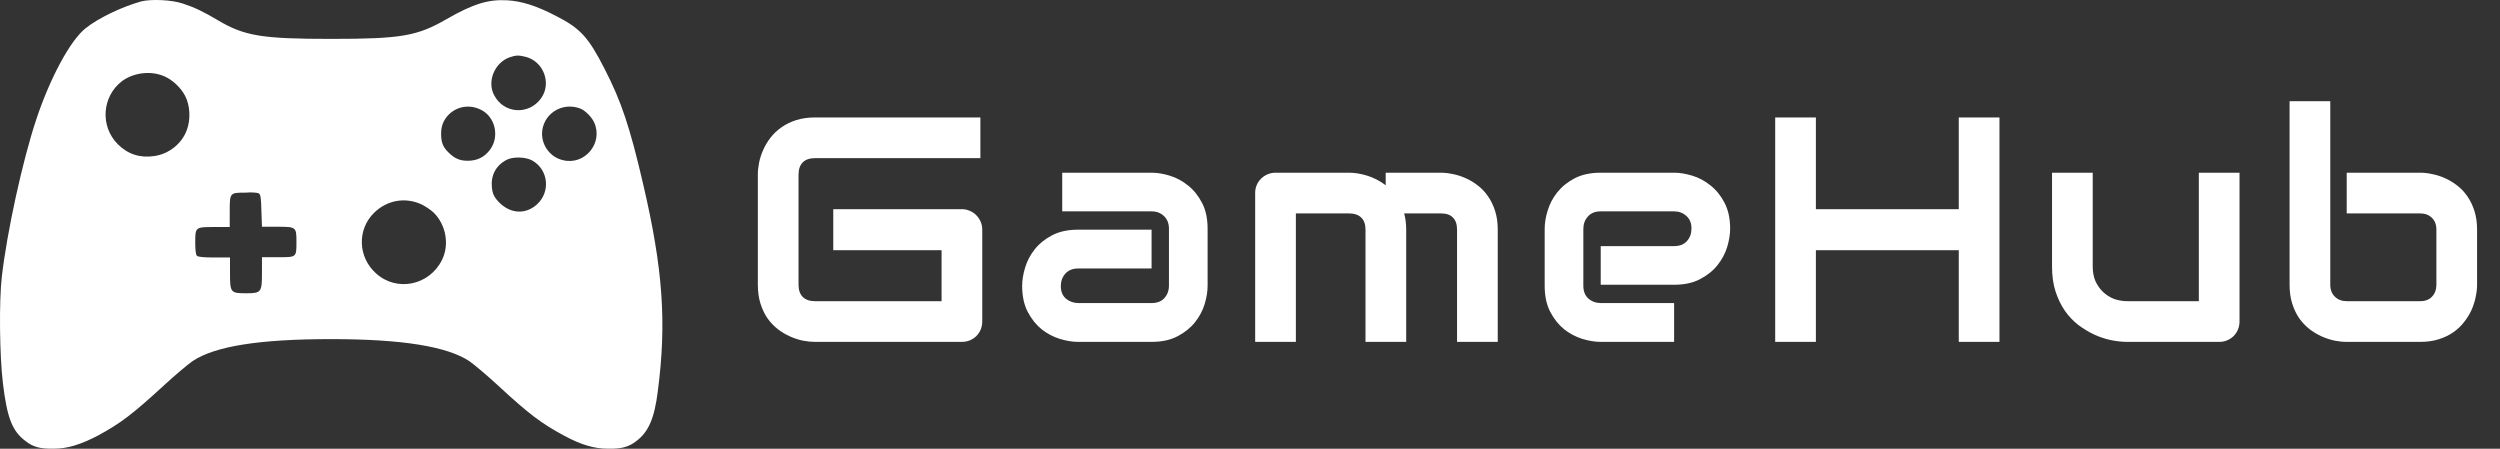 <svg width="234" height="42" viewBox="0 0 234 42" fill="none" xmlns="http://www.w3.org/2000/svg">
<rect x="0" y="0" width="234" height="42" fill="#333333" stroke="none"/>
<path d="M91.939 30.081C91.939 30.355 91.891 30.608 91.793 30.843C91.695 31.077 91.559 31.282 91.383 31.458C91.217 31.624 91.017 31.756 90.782 31.854C90.548 31.951 90.294 32 90.02 32H76.28C75.929 32 75.548 31.961 75.138 31.883C74.737 31.795 74.337 31.663 73.936 31.487C73.546 31.311 73.17 31.087 72.809 30.814C72.447 30.53 72.125 30.193 71.842 29.803C71.568 29.402 71.349 28.943 71.183 28.426C71.017 27.898 70.934 27.308 70.934 26.653V16.341C70.934 15.989 70.973 15.613 71.051 15.213C71.139 14.803 71.27 14.402 71.446 14.012C71.622 13.611 71.852 13.23 72.135 12.869C72.418 12.508 72.755 12.19 73.145 11.917C73.546 11.634 74.005 11.409 74.522 11.243C75.04 11.077 75.626 10.994 76.28 10.994H91.764V14.803H76.28C75.782 14.803 75.401 14.935 75.138 15.198C74.874 15.462 74.742 15.852 74.742 16.37V26.653C74.742 27.142 74.874 27.523 75.138 27.796C75.411 28.06 75.792 28.191 76.28 28.191H88.131V23.416H77.994V19.578H90.02C90.294 19.578 90.548 19.632 90.782 19.739C91.017 19.837 91.217 19.974 91.383 20.149C91.559 20.325 91.695 20.53 91.793 20.765C91.891 20.989 91.939 21.233 91.939 21.497V30.081ZM113.032 26.756C113.032 27.283 112.939 27.855 112.754 28.47C112.568 29.075 112.265 29.642 111.846 30.169C111.435 30.686 110.893 31.121 110.22 31.473C109.555 31.824 108.745 32 107.788 32H100.918C100.39 32 99.819 31.907 99.204 31.722C98.598 31.536 98.032 31.238 97.505 30.828C96.987 30.408 96.552 29.866 96.201 29.202C95.849 28.528 95.674 27.713 95.674 26.756C95.674 26.229 95.766 25.657 95.952 25.042C96.138 24.427 96.435 23.86 96.846 23.343C97.265 22.815 97.807 22.376 98.472 22.024C99.145 21.673 99.961 21.497 100.918 21.497H107.788V25.13H100.918C100.4 25.13 100 25.291 99.717 25.613C99.433 25.926 99.292 26.316 99.292 26.785C99.292 27.283 99.453 27.674 99.775 27.957C100.107 28.23 100.498 28.367 100.947 28.367H107.788C108.305 28.367 108.706 28.211 108.989 27.898C109.272 27.586 109.414 27.195 109.414 26.727V21.409C109.414 20.911 109.258 20.516 108.945 20.223C108.642 19.93 108.257 19.783 107.788 19.783H99.424V16.165H107.788C108.315 16.165 108.882 16.258 109.487 16.443C110.102 16.629 110.669 16.932 111.186 17.352C111.714 17.762 112.153 18.304 112.505 18.977C112.856 19.642 113.032 20.452 113.032 21.409V26.756ZM131.62 32H127.811V21.497C127.811 20.999 127.679 20.623 127.416 20.369C127.152 20.105 126.761 19.974 126.244 19.974H121.293V32H117.484V18.055C117.484 17.791 117.533 17.547 117.63 17.322C117.728 17.088 117.865 16.888 118.041 16.722C118.216 16.546 118.421 16.409 118.656 16.311C118.89 16.214 119.139 16.165 119.403 16.165H126.273C126.8 16.165 127.367 16.258 127.972 16.443C128.578 16.629 129.154 16.927 129.701 17.337V16.165H134.857C135.218 16.165 135.599 16.209 136 16.297C136.4 16.375 136.796 16.502 137.186 16.678C137.587 16.854 137.967 17.083 138.329 17.366C138.69 17.64 139.007 17.977 139.281 18.377C139.554 18.768 139.774 19.222 139.94 19.739C140.106 20.257 140.189 20.843 140.189 21.497V32H136.38V21.497C136.38 20.999 136.254 20.623 136 20.369C135.755 20.105 135.375 19.974 134.857 19.974H131.429C131.556 20.442 131.62 20.95 131.62 21.497V32ZM161.941 21.409C161.941 21.936 161.848 22.508 161.662 23.123C161.477 23.729 161.174 24.295 160.754 24.822C160.344 25.34 159.802 25.774 159.128 26.126C158.464 26.477 157.654 26.653 156.697 26.653H149.827V23.035H156.697C157.214 23.035 157.615 22.879 157.898 22.566C158.181 22.244 158.323 21.849 158.323 21.38C158.323 20.882 158.162 20.491 157.839 20.208C157.527 19.925 157.146 19.783 156.697 19.783H149.827C149.309 19.783 148.909 19.944 148.625 20.267C148.342 20.579 148.201 20.97 148.201 21.439V26.756C148.201 27.264 148.357 27.659 148.669 27.942C148.992 28.226 149.387 28.367 149.856 28.367H156.697V32H149.827C149.299 32 148.728 31.907 148.113 31.722C147.507 31.536 146.941 31.238 146.413 30.828C145.896 30.408 145.461 29.866 145.11 29.202C144.758 28.528 144.582 27.713 144.582 26.756V21.409C144.582 20.882 144.675 20.315 144.861 19.71C145.046 19.095 145.344 18.528 145.754 18.011C146.174 17.483 146.716 17.044 147.38 16.692C148.054 16.341 148.87 16.165 149.827 16.165H156.697C157.224 16.165 157.79 16.258 158.396 16.443C159.011 16.629 159.578 16.932 160.095 17.352C160.622 17.762 161.062 18.304 161.413 18.977C161.765 19.642 161.941 20.452 161.941 21.409ZM169.967 19.578H183.341V10.994H187.15V32H183.341V23.416H169.967V32H166.158V10.994H169.967V19.578ZM209.619 30.081C209.619 30.355 209.57 30.608 209.473 30.843C209.375 31.077 209.238 31.282 209.062 31.458C208.896 31.624 208.696 31.756 208.462 31.854C208.237 31.951 207.993 32 207.729 32H199.116C198.647 32 198.145 31.946 197.607 31.839C197.08 31.731 196.558 31.561 196.04 31.326C195.522 31.082 195.02 30.779 194.531 30.418C194.053 30.047 193.633 29.602 193.271 29.085C192.91 28.558 192.617 27.952 192.393 27.269C192.178 26.585 192.07 25.814 192.07 24.954V16.165H195.879V24.954C195.879 25.452 195.962 25.901 196.128 26.302C196.304 26.692 196.538 27.029 196.831 27.312C197.124 27.596 197.466 27.815 197.856 27.972C198.257 28.118 198.687 28.191 199.146 28.191H205.811V16.165H209.619V30.081ZM231.854 26.653C231.854 27.015 231.81 27.395 231.722 27.796C231.644 28.196 231.517 28.597 231.342 28.997C231.166 29.388 230.936 29.764 230.653 30.125C230.38 30.486 230.043 30.809 229.642 31.092C229.252 31.365 228.798 31.585 228.28 31.751C227.762 31.917 227.177 32 226.522 32H219.652C219.291 32 218.91 31.961 218.51 31.883C218.109 31.795 217.709 31.663 217.308 31.487C216.918 31.311 216.542 31.087 216.18 30.814C215.819 30.53 215.497 30.193 215.214 29.803C214.94 29.402 214.721 28.943 214.554 28.426C214.388 27.898 214.305 27.308 214.305 26.653V9.471H218.114V26.653C218.114 27.122 218.261 27.498 218.554 27.781C218.846 28.055 219.213 28.191 219.652 28.191H226.522C227.001 28.191 227.372 28.05 227.636 27.767C227.909 27.483 228.046 27.112 228.046 26.653V21.497C228.046 21.019 227.904 20.648 227.621 20.384C227.338 20.11 226.971 19.974 226.522 19.974H219.652V16.165H226.522C226.884 16.165 227.264 16.209 227.665 16.297C228.065 16.375 228.461 16.502 228.851 16.678C229.252 16.854 229.633 17.083 229.994 17.366C230.355 17.64 230.673 17.977 230.946 18.377C231.22 18.768 231.439 19.222 231.605 19.739C231.771 20.257 231.854 20.843 231.854 21.497V26.653Z" fill="white"/>
<path d="M13.21 0.134C11.425 0.631 9.169 1.704 8.014 2.646C6.597 3.745 4.681 7.303 3.396 11.175C2.11 15.022 0.64 21.772 0.168 25.932C-0.094 28.209 -0.042 33.258 0.273 35.875C0.667 39.12 1.139 40.349 2.399 41.291C3.107 41.841 3.763 42.024 5.049 41.998C6.308 41.998 7.568 41.605 9.169 40.768C11.294 39.617 12.396 38.779 15.388 36.032C16.385 35.116 17.566 34.122 18.012 33.808C20.111 32.395 24.31 31.741 30.975 31.741C37.64 31.741 41.839 32.421 43.938 33.808C44.384 34.122 45.565 35.116 46.562 36.032C49.528 38.779 50.656 39.617 52.782 40.768C54.382 41.631 55.616 41.998 56.901 41.998C58.161 42.024 58.843 41.841 59.552 41.291C60.706 40.428 61.258 39.146 61.572 36.608C62.412 30.171 62.045 25.147 60.208 17.272C58.948 11.829 58.135 9.449 56.587 6.44C55.065 3.457 54.303 2.646 52.047 1.494C50.184 0.526 48.819 0.108 47.481 0.029C45.696 -0.075 44.279 0.369 41.813 1.782C39.057 3.378 37.562 3.64 31.001 3.64C24.572 3.64 22.893 3.378 20.426 1.913C19.062 1.102 18.248 0.709 17.146 0.343C16.096 -0.023 14.128 -0.102 13.21 0.134ZM49.187 5.315C50.866 5.733 51.653 7.774 50.656 9.187C49.501 10.809 47.14 10.652 46.248 8.899C45.565 7.617 46.3 5.864 47.691 5.367C48.321 5.158 48.504 5.158 49.187 5.315ZM15.388 7.146C16.175 7.486 16.936 8.219 17.33 8.978C17.802 9.893 17.855 11.202 17.487 12.17C17.015 13.452 15.834 14.394 14.47 14.603C13.131 14.812 11.976 14.446 11.032 13.504C9.352 11.829 9.536 9.03 11.425 7.591C12.528 6.78 14.155 6.597 15.388 7.146ZM45.04 10.286C46.379 10.966 46.772 12.824 45.854 14.027C45.329 14.734 44.621 15.048 43.781 15.048C42.994 15.048 42.521 14.812 41.944 14.237C41.445 13.74 41.288 13.295 41.288 12.51C41.288 11.751 41.524 11.202 42.049 10.678C42.862 9.92 44.017 9.763 45.04 10.286ZM54.303 10.155C54.776 10.338 55.379 10.94 55.616 11.463C56.482 13.373 54.75 15.493 52.703 14.995C51.548 14.734 50.735 13.687 50.735 12.51C50.761 10.704 52.572 9.501 54.303 10.155ZM49.816 15.022C51.338 15.885 51.548 17.952 50.262 19.13C49.108 20.176 47.56 19.993 46.484 18.685C46.195 18.318 46.09 18.057 46.038 17.534C45.933 16.382 46.431 15.466 47.455 14.943C48.032 14.655 49.213 14.681 49.816 15.022ZM24.231 18.109C24.389 18.188 24.441 18.554 24.467 19.731L24.52 21.223H25.937C27.721 21.223 27.747 21.249 27.747 22.61C27.747 24.101 27.774 24.075 26.016 24.075H24.52V25.514C24.52 27.345 24.467 27.45 23.05 27.45C21.581 27.45 21.528 27.398 21.528 25.566V24.101H20.059C19.088 24.101 18.537 24.049 18.432 23.944C18.327 23.839 18.274 23.394 18.274 22.714C18.274 21.249 18.274 21.249 20.085 21.249H21.502V19.836C21.502 18.031 21.502 18.031 22.972 18.031C23.549 17.978 24.126 18.031 24.231 18.109ZM39.451 19.13C39.818 19.313 40.343 19.653 40.606 19.915C41.76 21.066 42.075 22.923 41.367 24.336C40.186 26.717 37.142 27.345 35.2 25.592C33.494 24.075 33.416 21.484 35.016 19.915C36.223 18.737 37.903 18.423 39.451 19.13Z" fill="white"/>
</svg>
